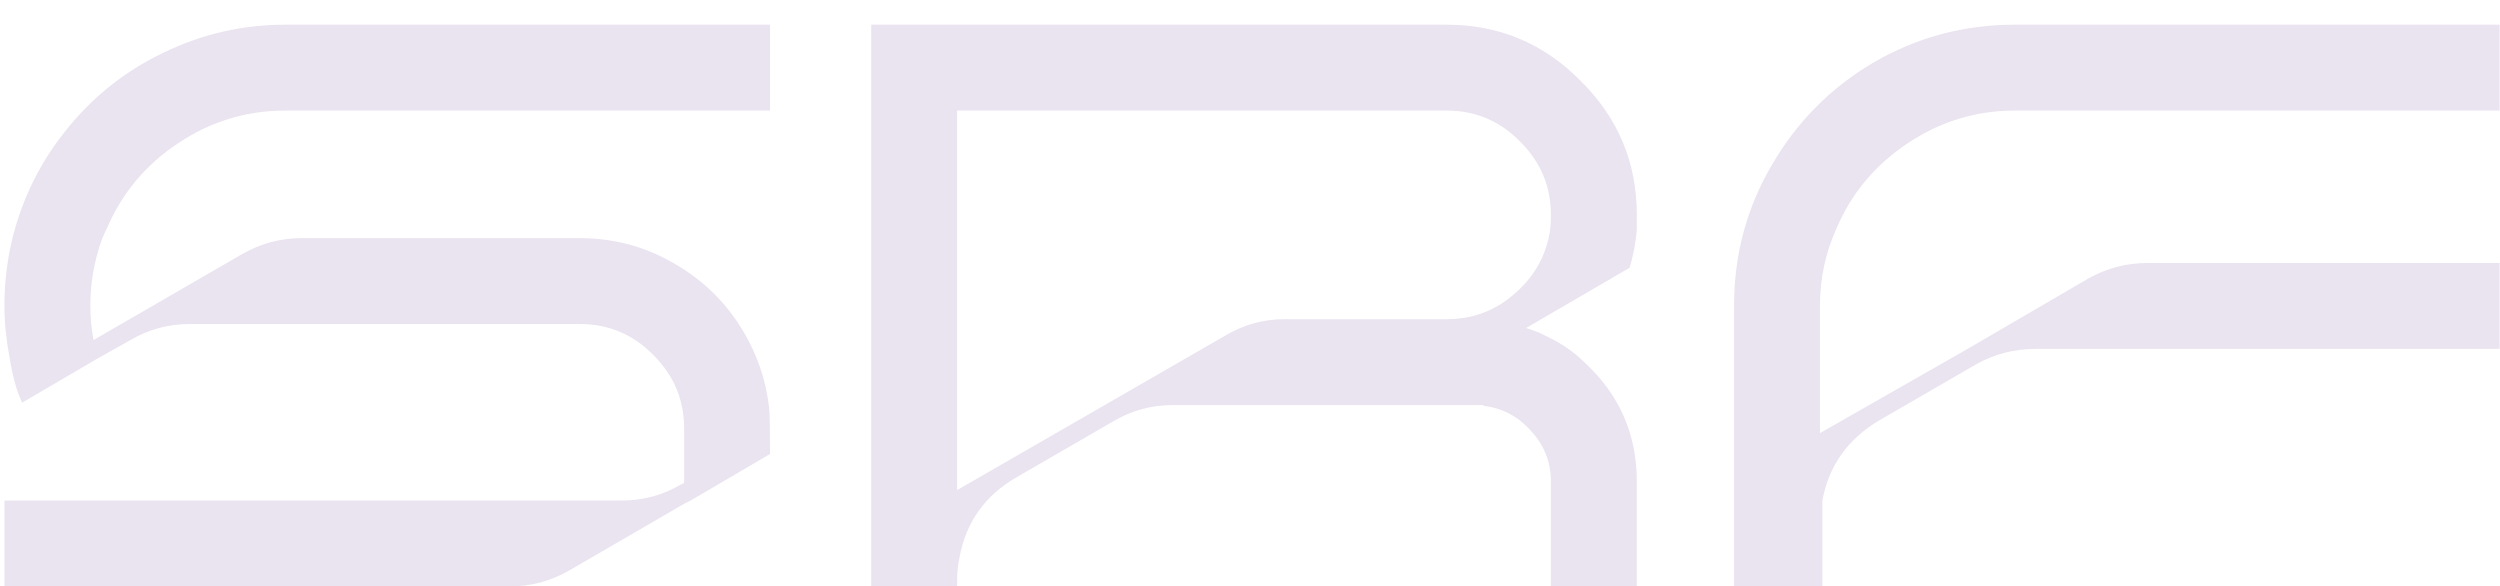 <svg width="81" height="19" viewBox="0 0 81 19" fill="none" xmlns="http://www.w3.org/2000/svg">
<path d="M24.948 3.582H9.244C7.979 3.582 6.817 3.937 5.76 4.648C4.72 5.341 3.957 6.251 3.472 7.378C3.42 7.482 3.368 7.595 3.316 7.716C3.056 8.427 2.926 9.155 2.926 9.9C2.926 10.281 2.961 10.654 3.03 11.018L7.84 8.236C8.447 7.889 9.088 7.716 9.764 7.716H18.786C19.843 7.716 20.823 7.967 21.724 8.47C22.643 8.973 23.379 9.649 23.934 10.498C24.489 11.347 24.818 12.266 24.922 13.254C24.939 13.462 24.948 13.939 24.948 14.684V14.71L22.374 16.218L22.166 16.322L18.448 18.48C17.841 18.827 17.2 19 16.524 19H0.144V16.218H20.138C20.831 16.218 21.473 16.045 22.062 15.698L22.166 15.646V13.878C22.166 12.959 21.837 12.171 21.178 11.512C20.519 10.836 19.722 10.498 18.786 10.498H6.15C5.457 10.498 4.815 10.671 4.226 11.018L3.16 11.616L0.716 13.046C0.647 12.89 0.586 12.734 0.534 12.578C0.43 12.231 0.352 11.876 0.3 11.512C0.196 10.975 0.144 10.437 0.144 9.9C0.144 9.155 0.231 8.427 0.404 7.716C0.733 6.399 1.323 5.22 2.172 4.18C3.021 3.123 4.061 2.299 5.292 1.71C6.54 1.103 7.857 0.8 9.244 0.8H24.948V3.582ZM53.032 6.962C53.032 7.118 53.032 7.283 53.032 7.456C52.997 7.872 52.919 8.279 52.797 8.678L52.615 8.782L49.444 10.628C49.686 10.697 49.92 10.793 50.145 10.914C50.475 11.07 50.778 11.261 51.056 11.486C51.16 11.573 51.255 11.659 51.342 11.746C52.468 12.786 53.032 14.069 53.032 15.594V19H50.249V15.594C50.249 14.97 50.033 14.424 49.599 13.956C49.184 13.488 48.672 13.219 48.066 13.15V13.124C47.979 13.124 47.892 13.124 47.806 13.124H38.004C37.31 13.124 36.669 13.297 36.08 13.644L32.934 15.464C31.911 16.053 31.296 16.92 31.087 18.064C31.035 18.307 31.009 18.549 31.009 18.792V19H28.227V0.8H46.87C48.568 0.8 50.016 1.407 51.212 2.62C52.425 3.816 53.032 5.263 53.032 6.962ZM46.87 10.342C47.719 10.342 48.456 10.065 49.08 9.51C49.721 8.955 50.102 8.271 50.224 7.456C50.241 7.3 50.249 7.135 50.249 6.962C50.249 6.043 49.92 5.255 49.261 4.596C48.603 3.92 47.806 3.582 46.87 3.582H31.009V15.88L35.794 13.124L39.719 10.862C40.309 10.515 40.941 10.342 41.617 10.342H46.87ZM59.512 7.378C59.148 8.175 58.966 9.016 58.966 9.9V14.034L63.75 11.304L67.676 9.016C68.265 8.687 68.898 8.522 69.574 8.522H80.988V11.304H65.96C65.266 11.304 64.625 11.469 64.036 11.798L60.89 13.618C59.867 14.225 59.252 15.091 59.044 16.218V19H56.184V9.9C56.184 8.253 56.591 6.737 57.406 5.35C58.22 3.946 59.321 2.837 60.708 2.022C62.112 1.207 63.637 0.8 65.284 0.8H80.988V3.582H65.284C64.018 3.582 62.857 3.937 61.8 4.648C60.76 5.341 59.997 6.251 59.512 7.378Z" fill="#EAE3F0"/>
</svg>
